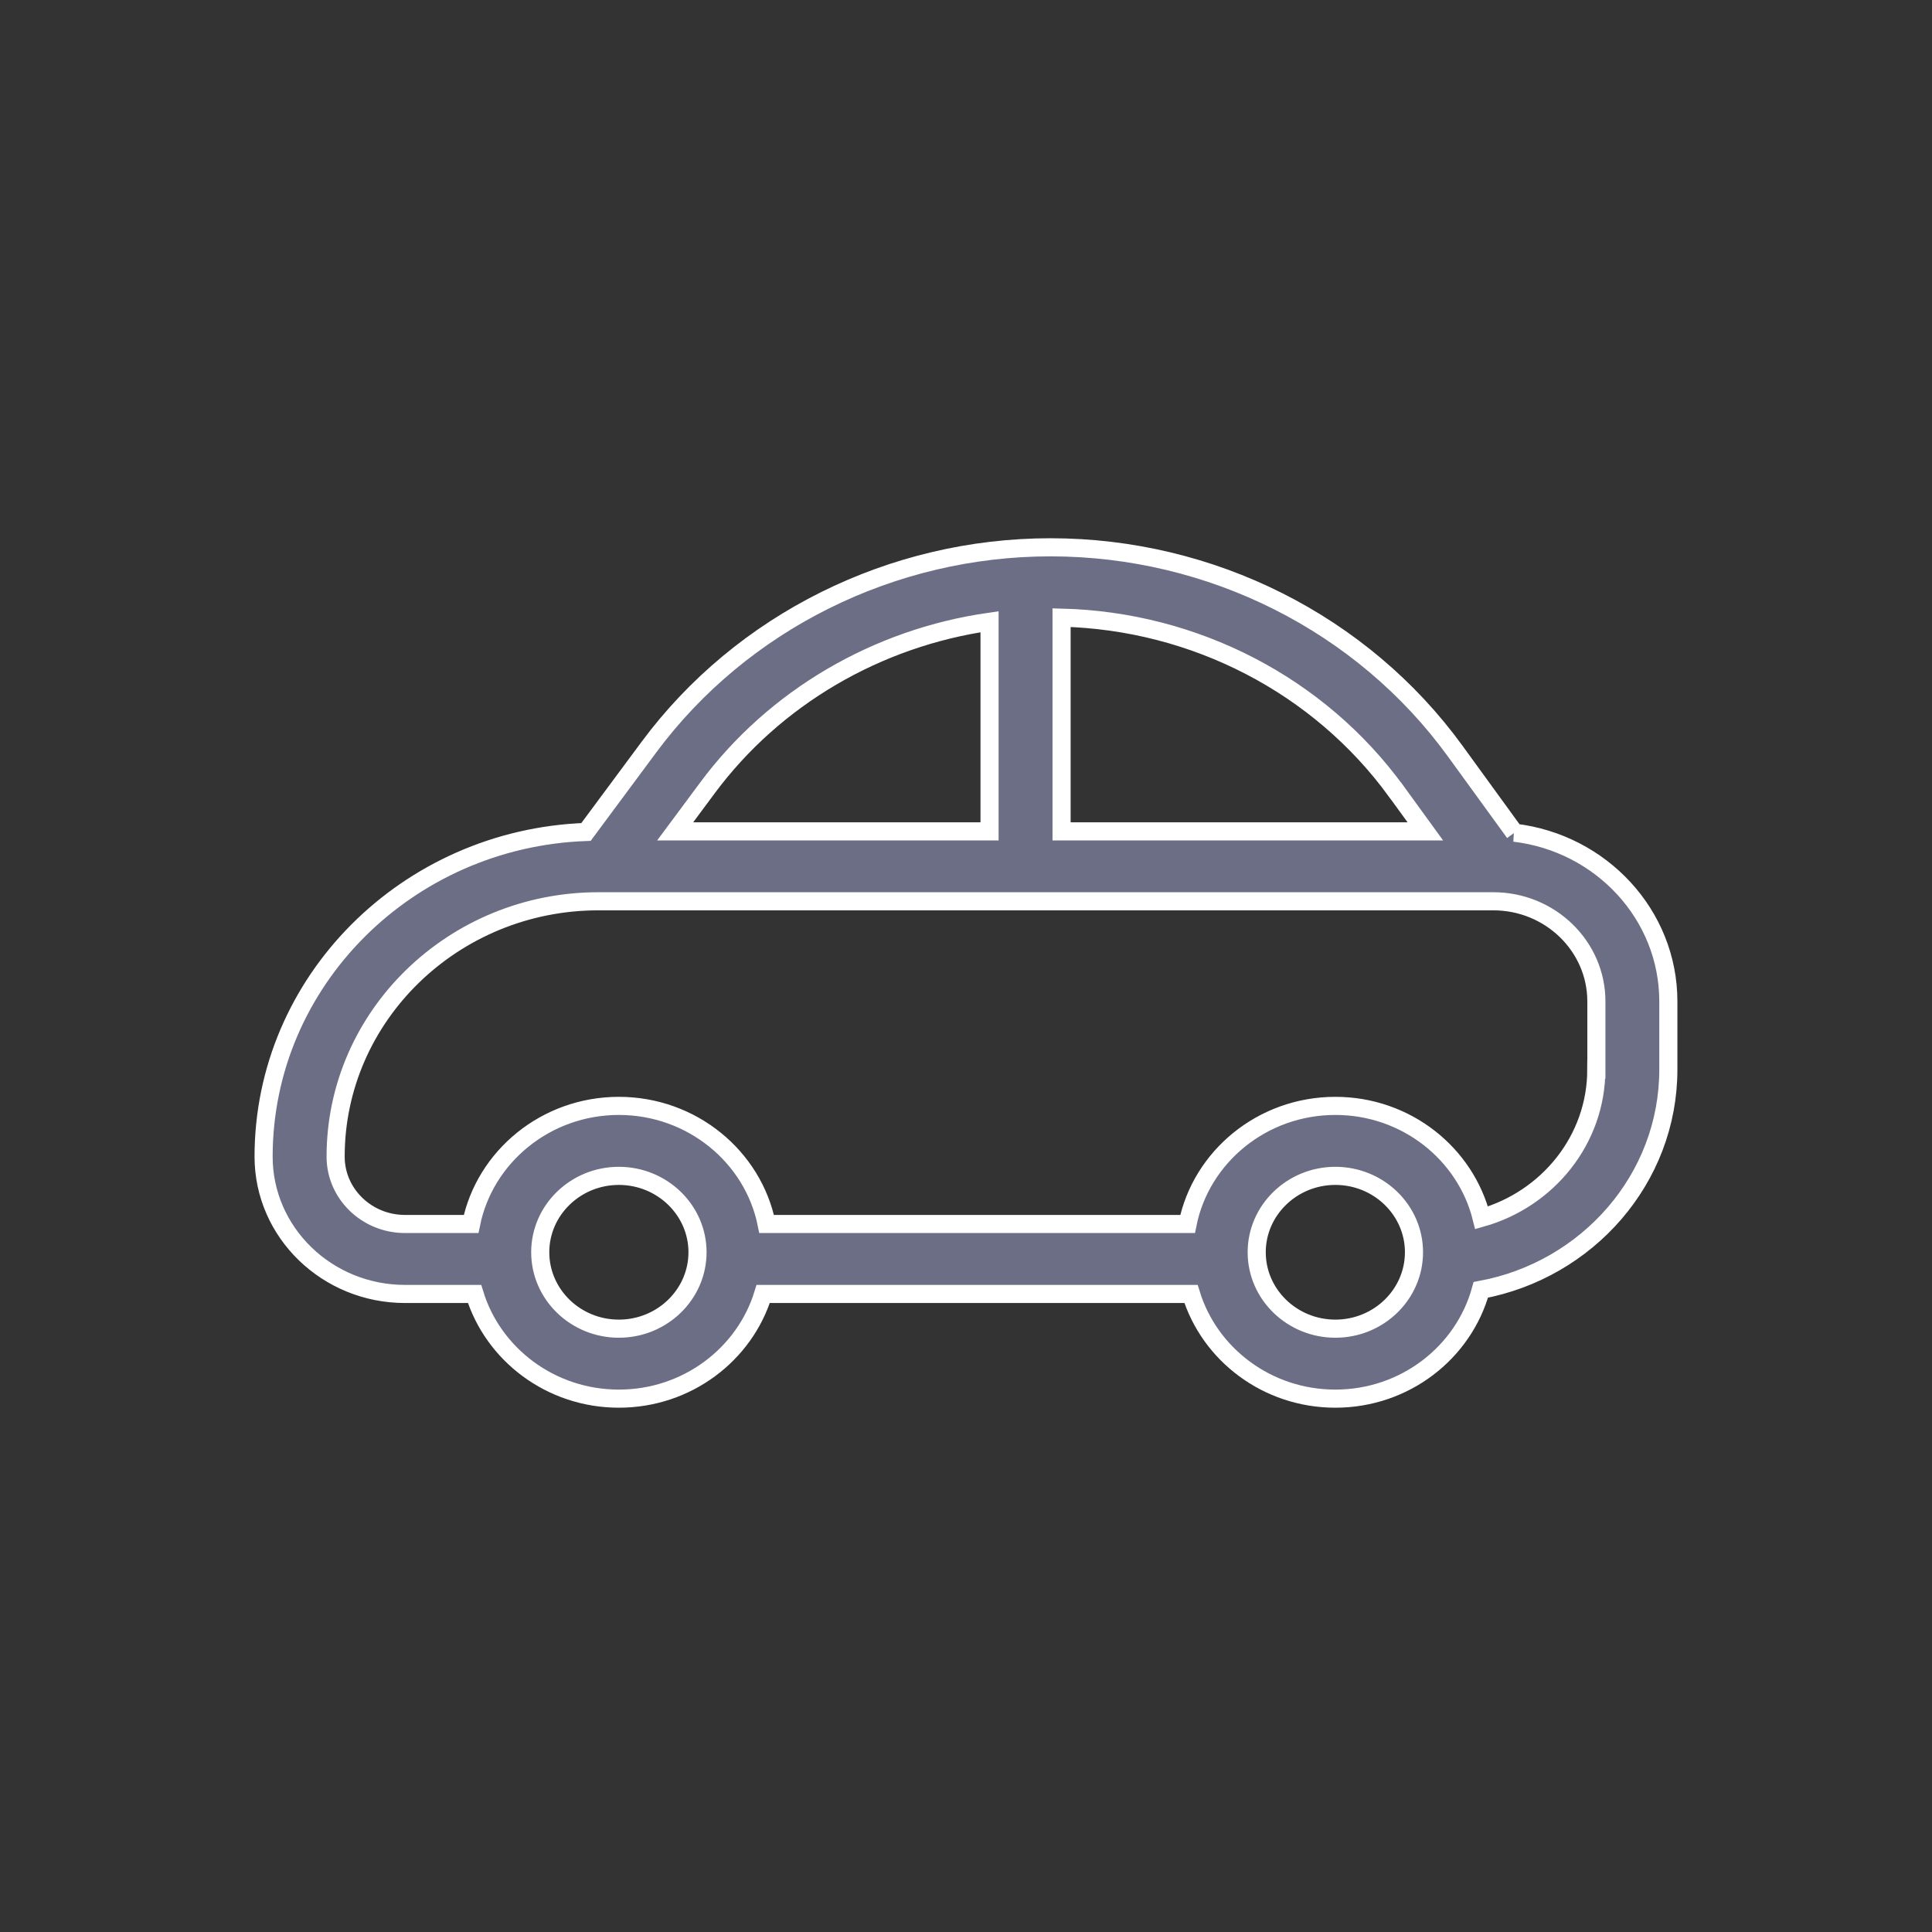 <svg xmlns="http://www.w3.org/2000/svg" width="32" height="32" viewBox="0 0 32 32">
    <rect x="0" y="0" width="32" height="32" fill="#333333" stroke="none"/>
    <g fill="none" fill-rule="evenodd" transform="translate(-3 -3)">
        <circle cx="19" cy="19" r="19"/>
        <path fill="#6C6E86" stroke="#FFF" stroke-width=".3" d="M29.44 20.715c0 1.163-.804 2.146-1.9 2.456-.265-1.062-1.249-1.854-2.422-1.854-1.211 0-2.223.843-2.448 1.956h-6.972c-.225-1.113-1.237-1.956-2.448-1.956-1.21 0-2.222.843-2.447 1.956H9.708c-.634 0-1.149-.5-1.149-1.115 0-2.332 1.953-4.23 4.353-4.23h14.822c.941 0 1.707.744 1.707 1.658v1.129zm-4.322 4.292c-.718 0-1.303-.568-1.303-1.266 0-.697.585-1.265 1.303-1.265s1.302.568 1.302 1.265c0 .698-.584 1.266-1.302 1.266zm-11.868 0c-.718 0-1.302-.568-1.302-1.266 0-.697.584-1.265 1.302-1.265.718 0 1.303.568 1.303 1.265 0 .698-.585 1.266-1.303 1.266zm1.466-8.955c1.114-1.502 2.813-2.488 4.674-2.754v3.472h-5.207l.533-.718zm11.41.054l.482.664h-6.025v-3.54c2.205.055 4.266 1.12 5.542 2.876zm1.958.686l-.984-1.355c-1.534-2.111-4.039-3.372-6.7-3.372-2.628 0-5.115 1.237-6.652 3.31l-1.042 1.405c-2.962.106-5.34 2.474-5.34 5.378 0 1.254 1.05 2.274 2.342 2.274h1.152c.307 1.001 1.262 1.734 2.39 1.734 1.13 0 2.084-.733 2.391-1.734h7.086c.307 1.001 1.262 1.734 2.39 1.734 1.155 0 2.125-.766 2.41-1.802 1.766-.328 3.106-1.838 3.106-3.65v-1.128c0-1.437-1.115-2.625-2.55-2.794z"/>
    </g>
</svg>
